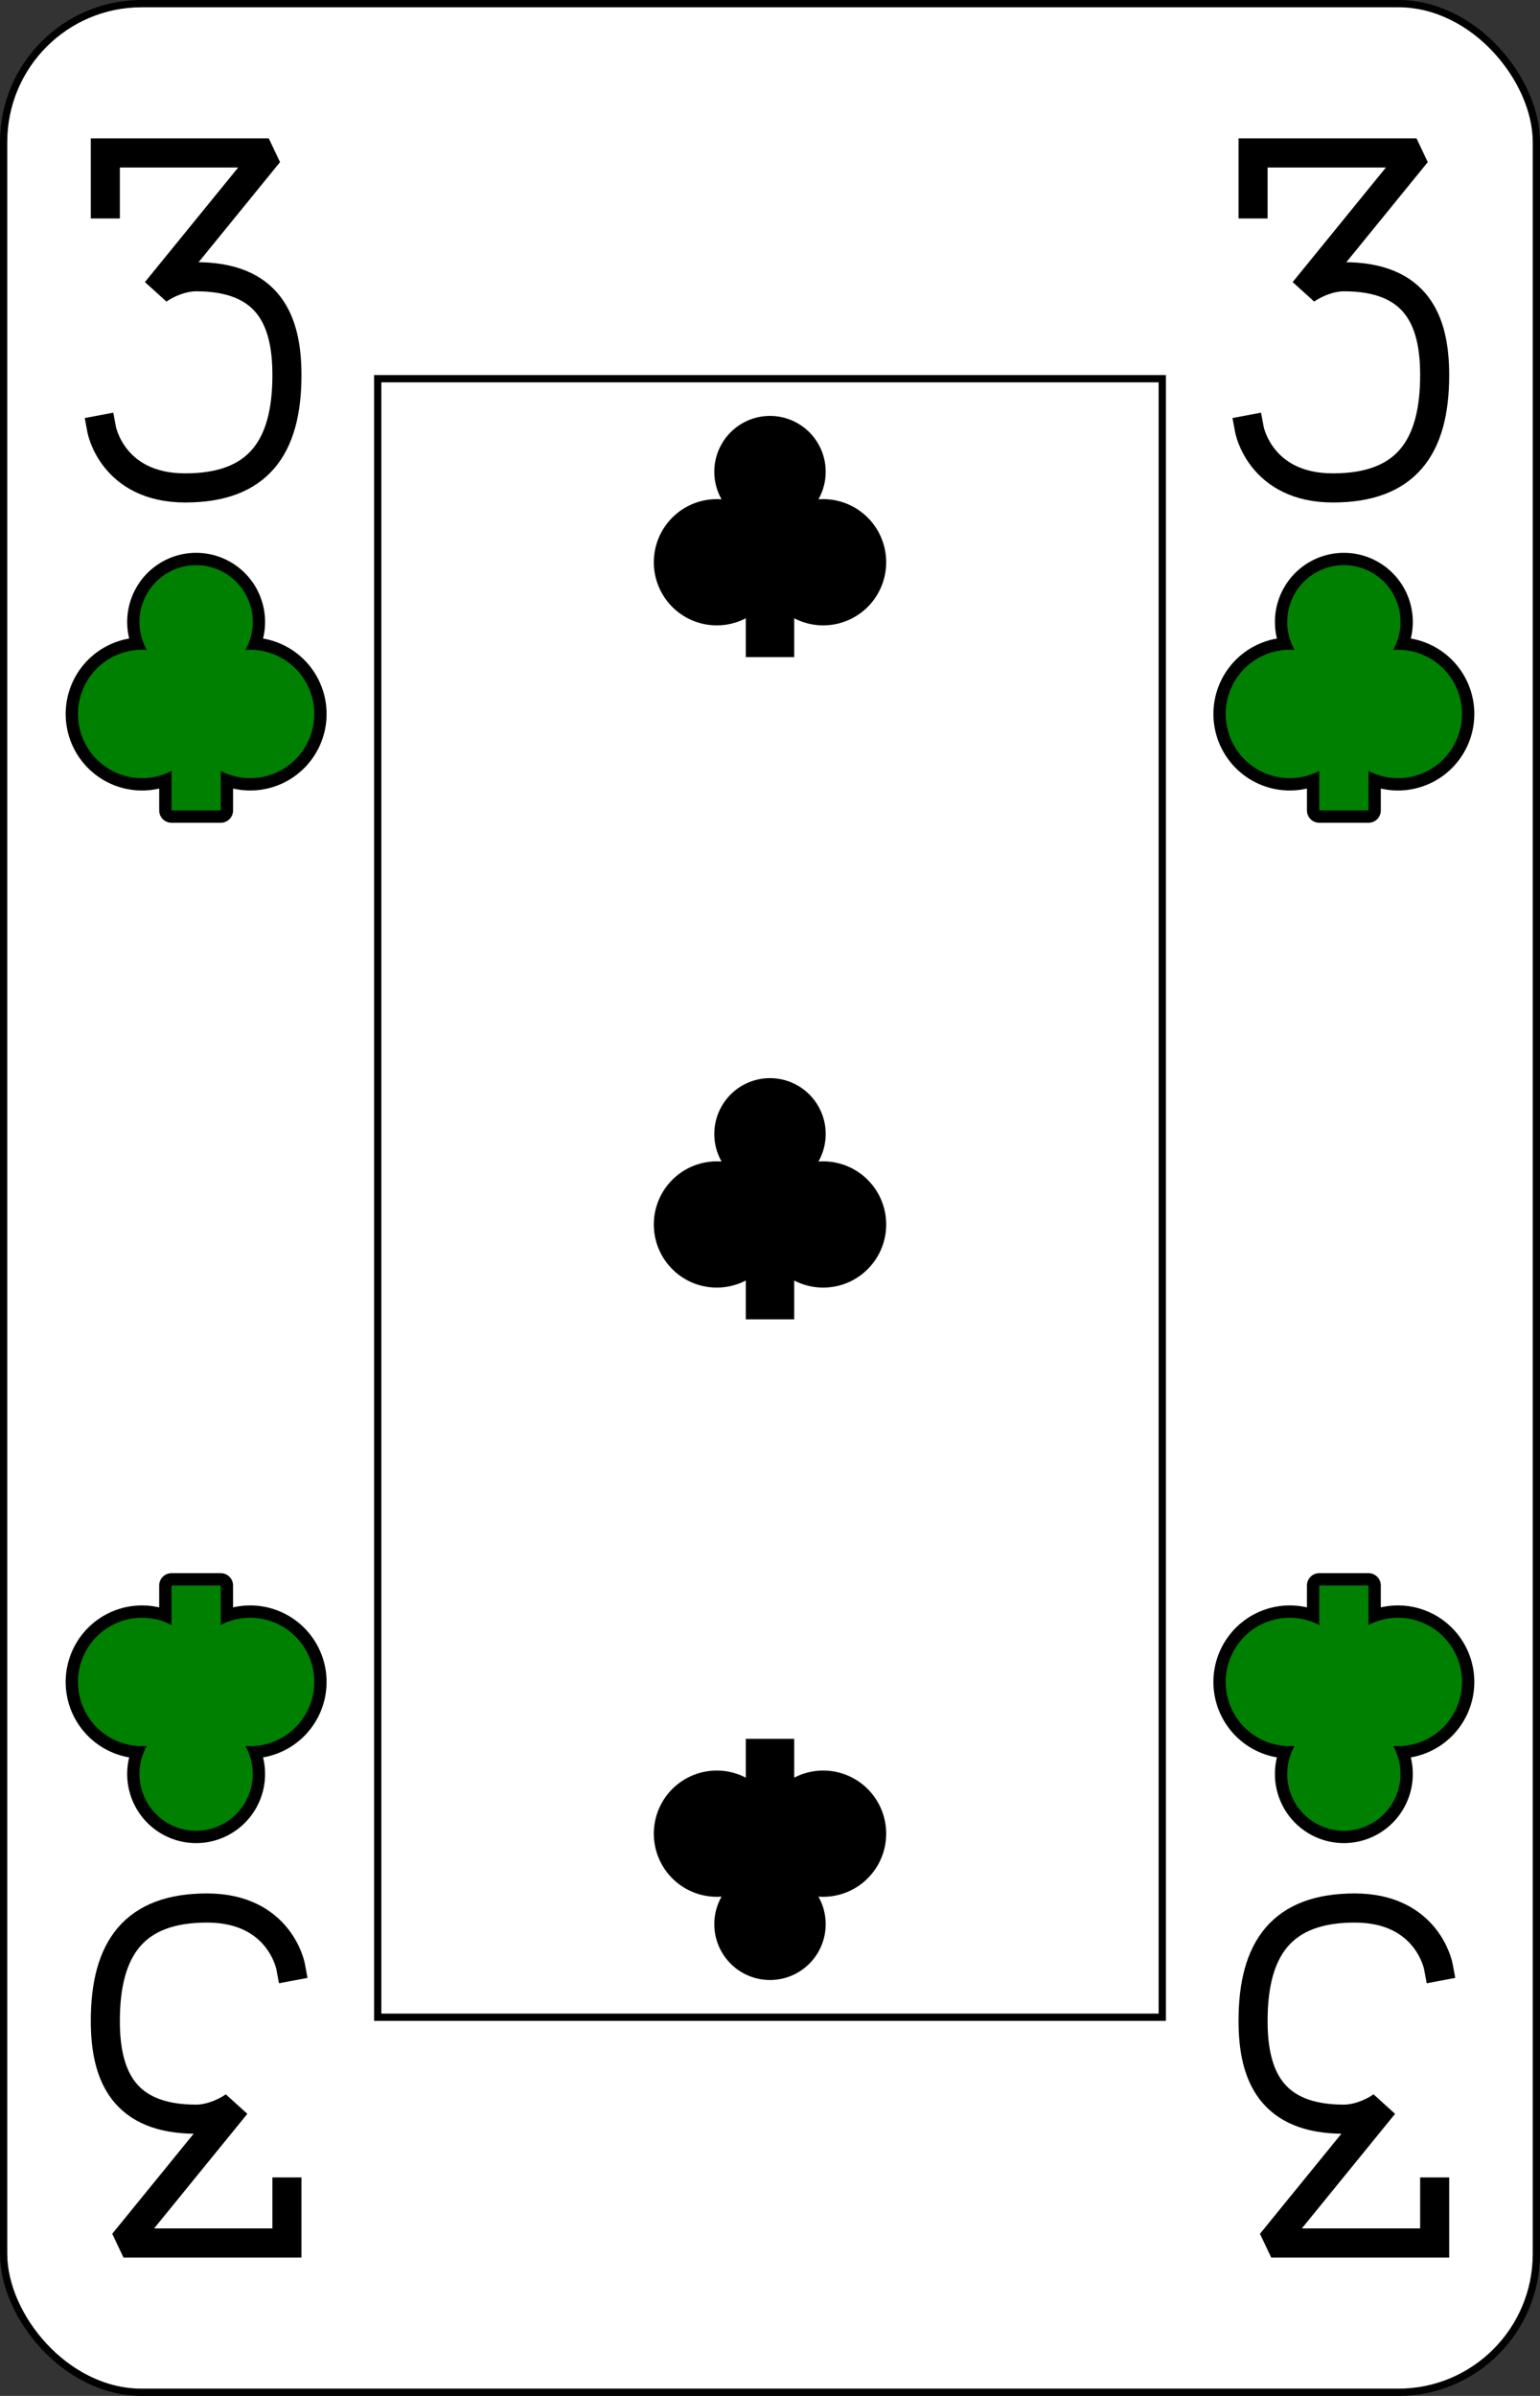 <?xml version="1.0" encoding="UTF-8" standalone="no"?>
<svg xmlns="http://www.w3.org/2000/svg" xmlns:xlink="http://www.w3.org/1999/xlink" class="card" face="3C" height="3.5in" preserveAspectRatio="none" viewBox="-106 -164.5 212 329" width="2.25in"><rect x="-106" y="-164.5" width="212" height="329" fill="#333333" stroke="none"/><defs><symbol id="SC3" viewBox="-600 -600 1200 1200" preserveAspectRatio="xMinYMid"><path d="M-100 500L100 500L100 340A260 260 0 1 0 200 -150A230 230 0 1 0 -200 -150A260 260 0 1 0 -100 340Z"></path></symbol><symbol id="VC3" viewBox="-500 -500 1000 1000" preserveAspectRatio="xMinYMid"><path d="M-250 -320L-250 -460L200 -460L-110 -80C-100 -90 -50 -120 0 -120C200 -120 250 0 250 150C250 350 170 460 -30 460C-230 460 -260 300 -260 300" stroke="black" stroke-width="80" stroke-linecap="square" stroke-miterlimit="1.5" fill="none"></path></symbol><rect id="XC3" width="108" height="225" x="-54" y="-112.5"></rect></defs><rect width="211" height="328" x="-105.5" y="-164" rx="19" ry="19" fill="white" stroke="black"></rect><use xlink:href="#XC3" width="108" height="225" stroke="black" fill="none"></use><use xlink:href="#VC3" height="50" width="50" x="-104" y="-145.5"></use><use xlink:href="#VC3" height="50" width="50" x="54" y="-145.5"></use><use xlink:href="#SC3" height="40.675" width="40.675" x="-99.337" y="-90.5" stroke="black" stroke-width="100" stroke-linejoin="round" stroke-linecap="round"></use><use xlink:href="#SC3" height="40.675" width="40.675" x="-99.337" y="-90.5" fill="green"></use><use xlink:href="#SC3" height="40.675" width="40.675" x="58.663" y="-90.5" stroke="black" stroke-width="100" stroke-linejoin="round" stroke-linecap="round"></use><use xlink:href="#SC3" height="40.675" width="40.675" x="58.663" y="-90.5" fill="green"></use><use xlink:href="#SC3" height="40" width="40" x="-20" y="-110.934"></use><use xlink:href="#SC3" height="40" width="40" x="-20" y="-20"></use><g transform="rotate(180)"><use xlink:href="#VC3" height="50" width="50" x="-104" y="-145.5"></use><use xlink:href="#VC3" height="50" width="50" x="54" y="-145.5"></use><use xlink:href="#SC3" height="40.675" width="40.675" x="-99.337" y="-90.5" stroke="black" stroke-width="100" stroke-linejoin="round" stroke-linecap="round"></use><use xlink:href="#SC3" height="40.675" width="40.675" x="-99.337" y="-90.5" fill="green"></use><use xlink:href="#SC3" height="40.675" width="40.675" x="58.663" y="-90.5" stroke="black" stroke-width="100" stroke-linejoin="round" stroke-linecap="round"></use><use xlink:href="#SC3" height="40.675" width="40.675" x="58.663" y="-90.5" fill="green"></use><use xlink:href="#SC3" height="40" width="40" x="-20" y="-110.934"></use></g></svg>
